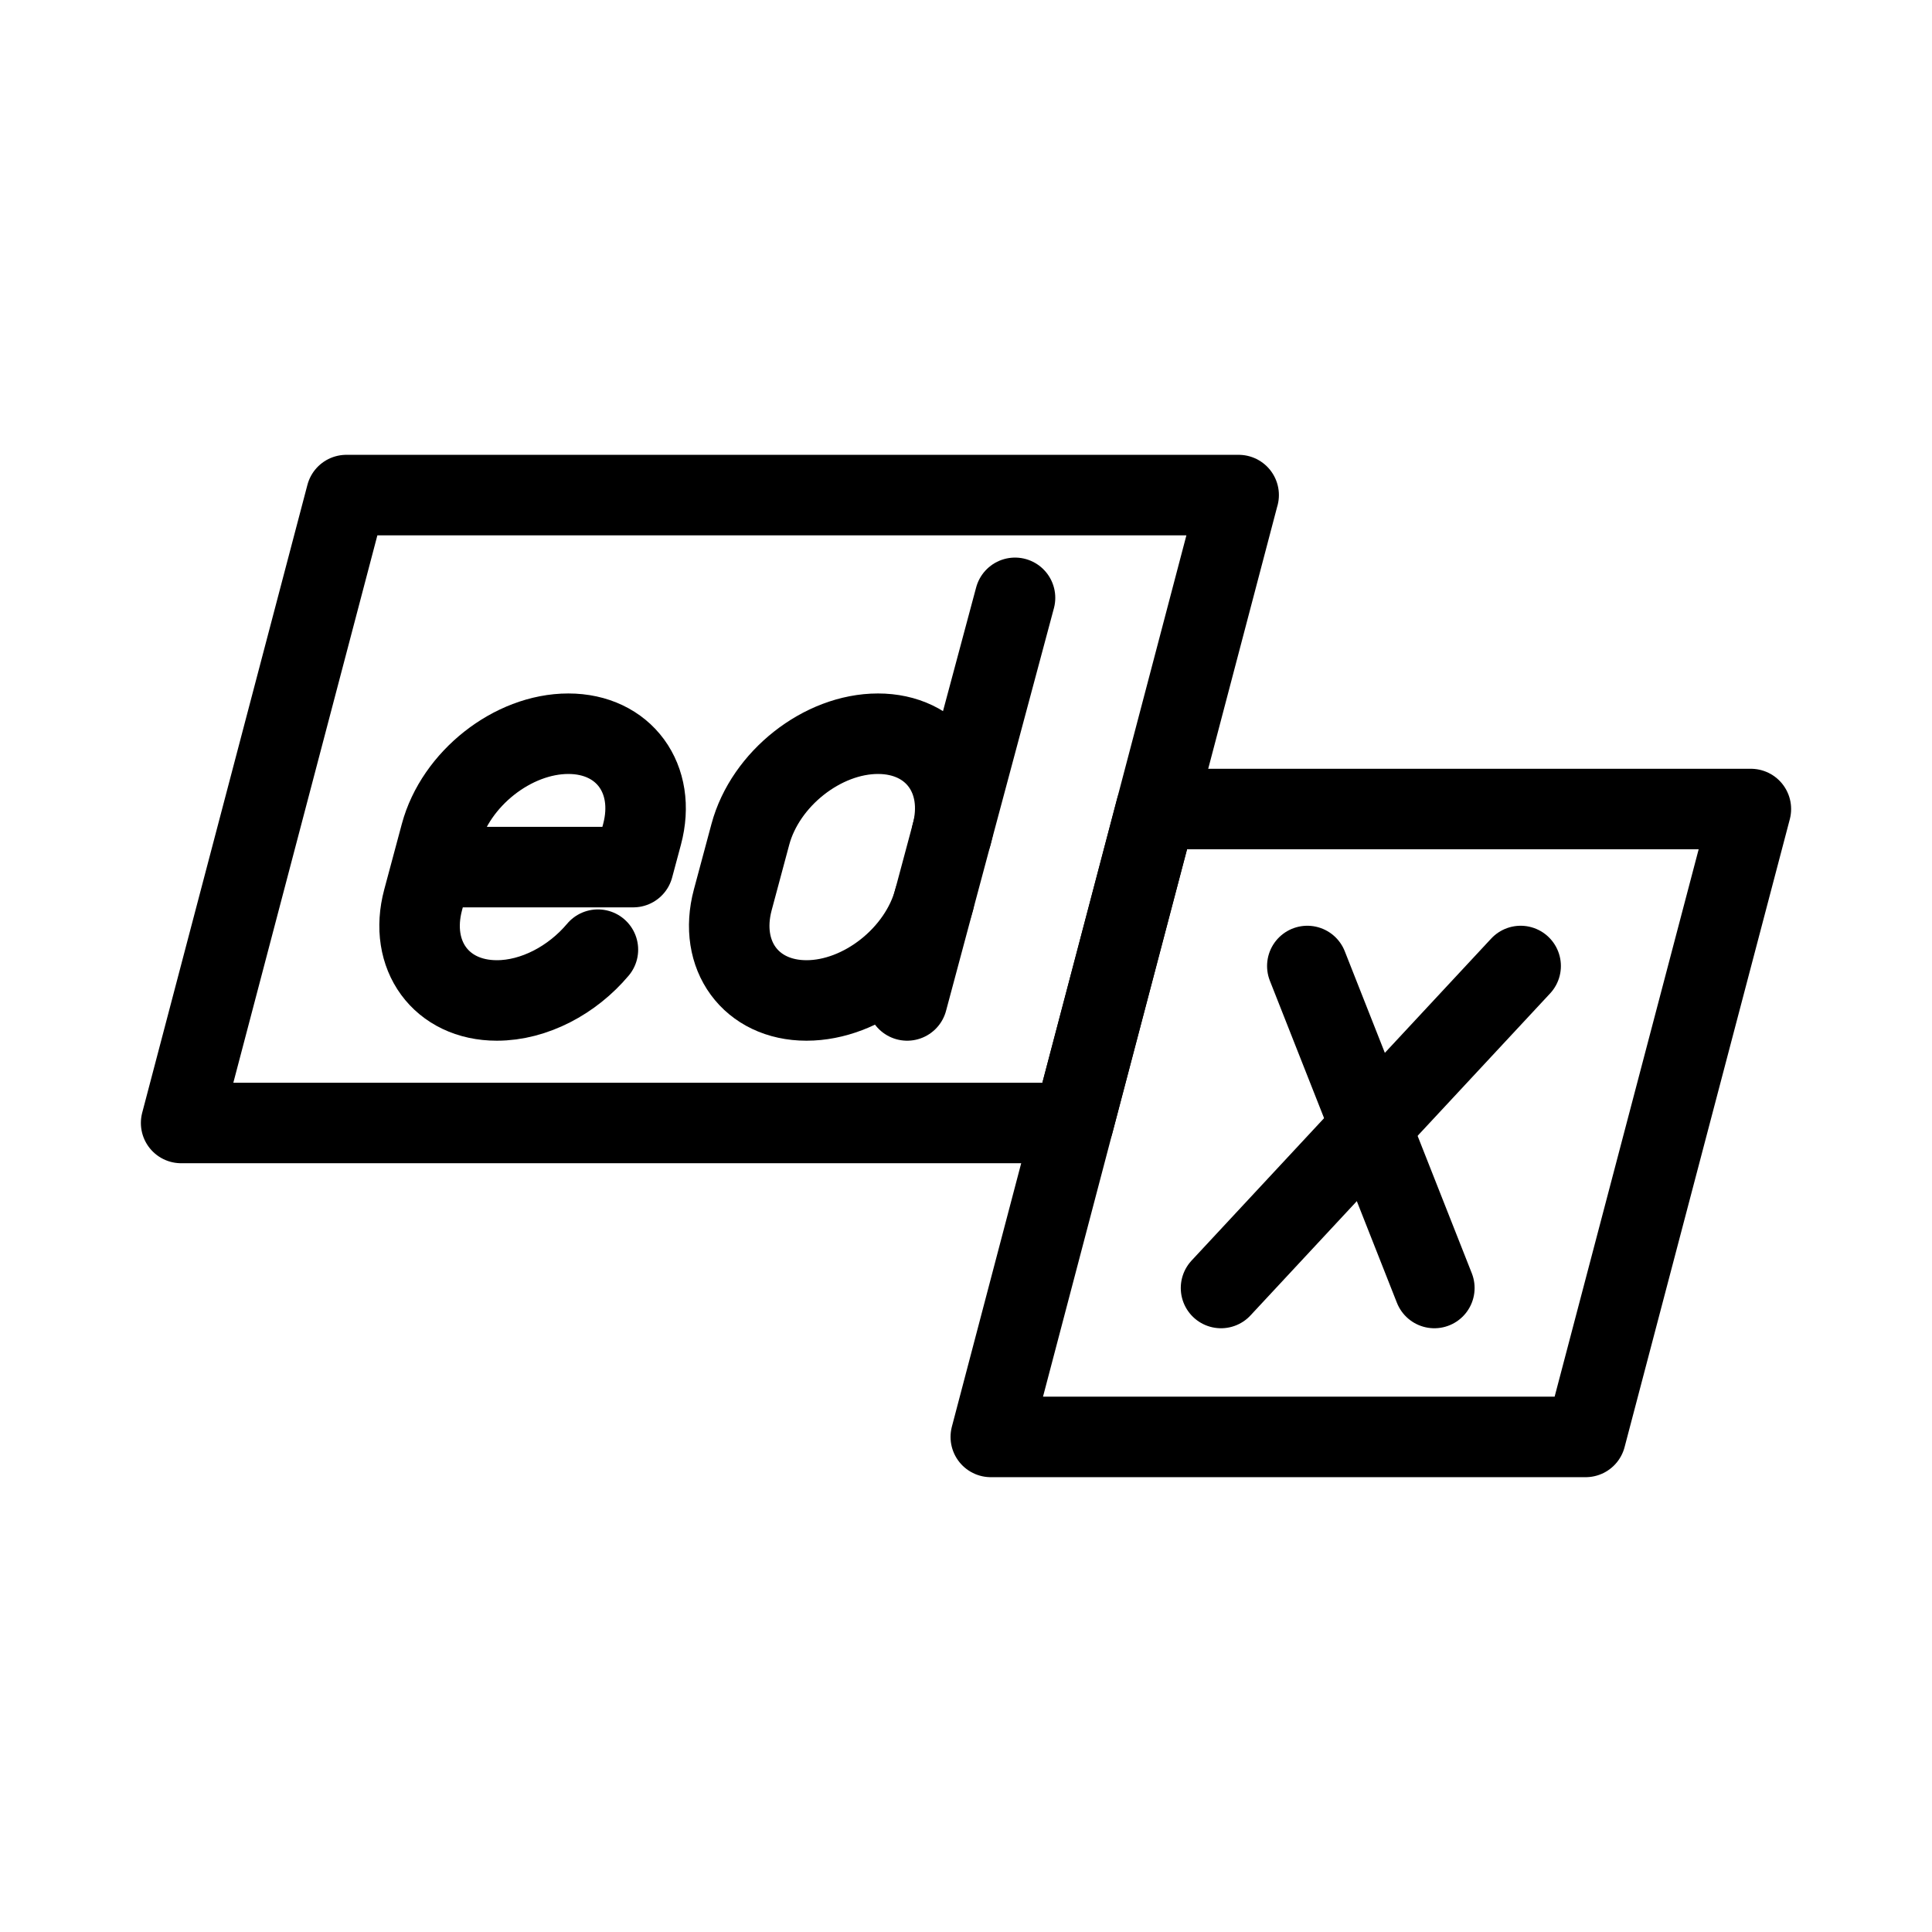 <?xml version="1.0" encoding="UTF-8"?><svg id="b" xmlns="http://www.w3.org/2000/svg" viewBox="0 0 48 48"><defs><style>.c{stroke-width:2px;fill:none;stroke:#000;stroke-linecap:round;stroke-linejoin:round;}</style></defs><g><path class="c" d="m30.774,12.3H8.605l-4.105,15.6h22.168l4.105-15.6Z"/><path class="c" d="m43.5,20.1h-14.779l-4.105,15.6h14.779l4.105-15.6Z"/></g><g><line class="c" x1="32.48" y1="24" x2="35.636" y2="32"/><line class="c" x1="37.78" y1="24" x2="30.336" y2="32"/></g><g><path class="c" d="m14.855,23.594c-.633.754-1.581,1.262-2.511,1.262h0c-1.381,0-2.201-1.12-1.831-2.501l.436-1.625c.37-1.381,1.79-2.501,3.171-2.501h0c1.381,0,2.201,1.12,1.831,2.501l-.218.813h-5.002"/><g><path class="c" d="m23.644,20.73c.37-1.381-.45-2.501-1.831-2.501h0c-1.381,0-2.801,1.12-3.171,2.501l-.436,1.625c-.37,1.381.45,2.501,1.831,2.501h0c1.381,0,2.801-1.12,3.171-2.501"/><line class="c" x1="22.538" y1="24.856" x2="25.218" y2="14.853"/></g></g></svg>